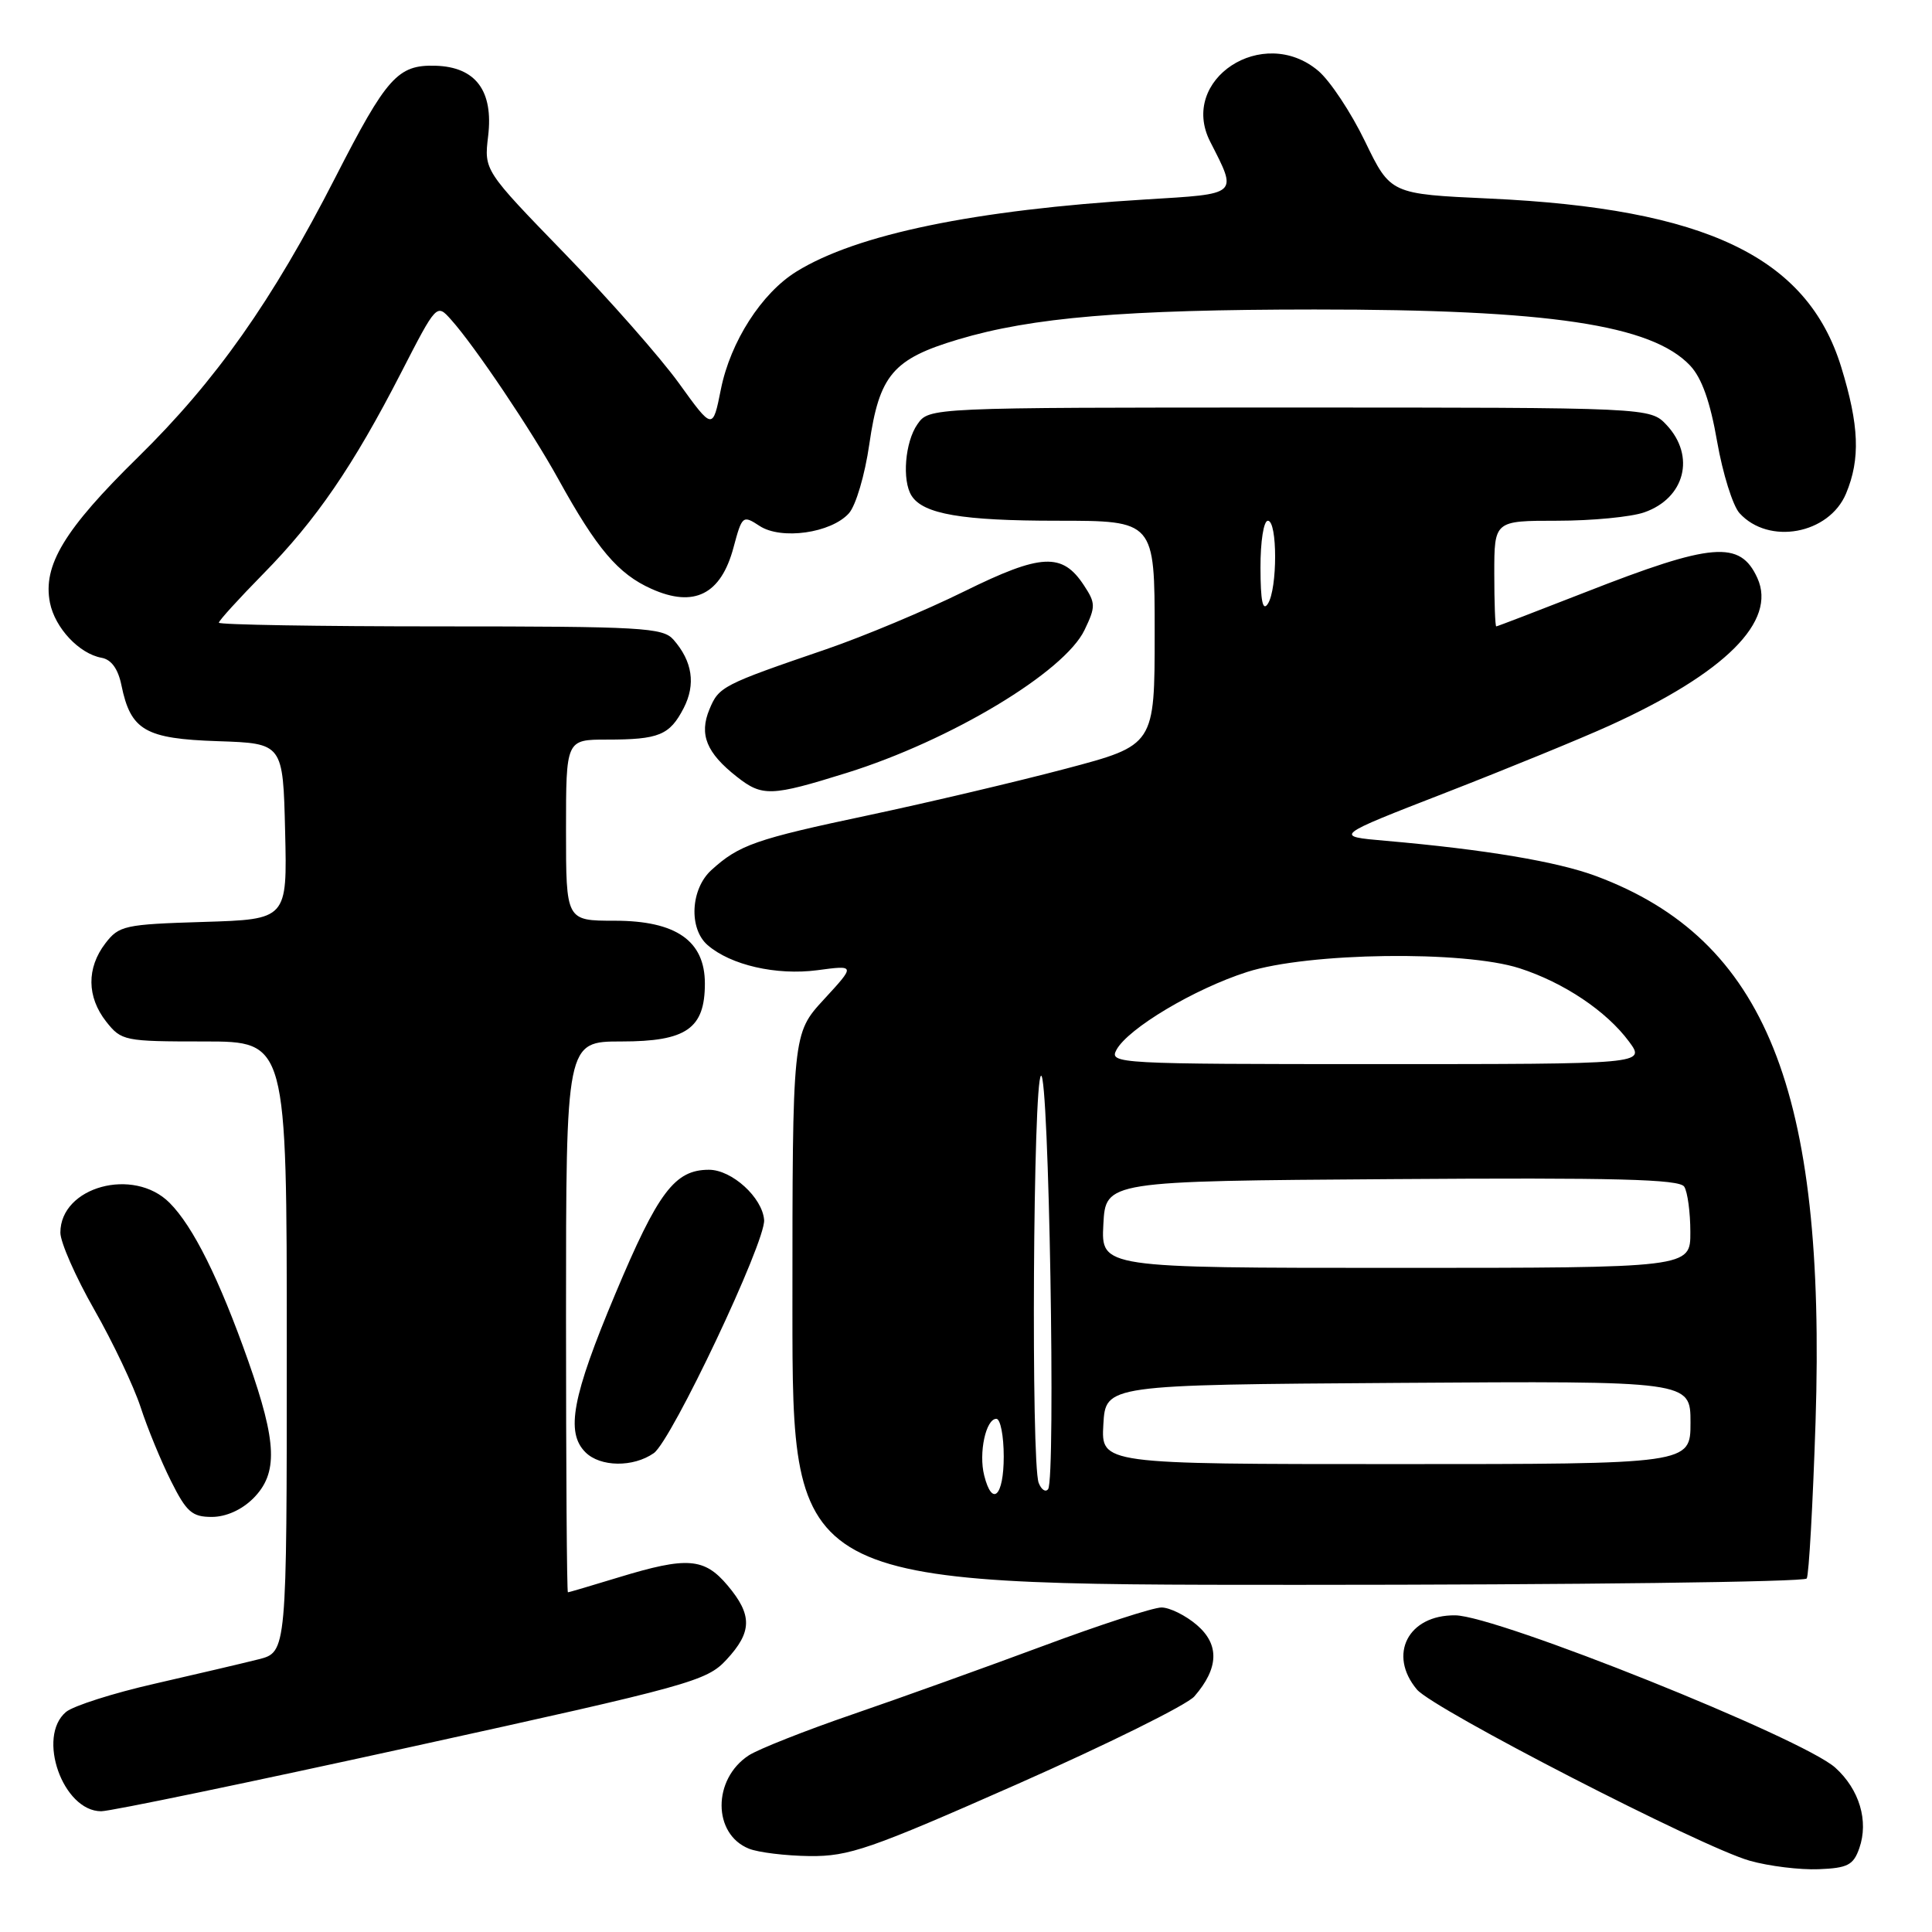 <?xml version="1.0" encoding="UTF-8" standalone="no"?>
<!DOCTYPE svg PUBLIC "-//W3C//DTD SVG 1.1//EN" "http://www.w3.org/Graphics/SVG/1.1/DTD/svg11.dtd" >
<svg xmlns="http://www.w3.org/2000/svg" xmlns:xlink="http://www.w3.org/1999/xlink" version="1.1" viewBox="0 0 256 256">
 <g >
 <path fill="currentColor"
d=" M 246.37 244.89 C 247.63 241.29 246.38 237.11 243.19 234.23 C 238.86 230.32 198.37 214.09 192.82 214.04 C 186.59 213.97 183.87 219.24 187.75 223.87 C 189.93 226.47 225.54 244.79 231.86 246.56 C 234.41 247.28 238.52 247.78 240.98 247.68 C 244.83 247.53 245.59 247.13 246.37 244.89 Z  M 134.79 236.41 C 146.73 231.13 157.29 225.90 158.26 224.78 C 161.50 221.05 161.61 217.92 158.60 215.33 C 157.11 214.05 154.99 213.00 153.90 213.00 C 152.81 213.00 145.75 215.29 138.21 218.10 C 130.67 220.90 119.33 224.98 113.00 227.15 C 106.67 229.32 100.47 231.78 99.21 232.60 C 94.40 235.75 94.42 243.03 99.24 244.96 C 100.48 245.46 104.11 245.90 107.29 245.94 C 112.50 245.99 115.26 245.04 134.79 236.41 Z  M 54.58 231.45 C 91.46 223.35 93.64 222.75 96.25 219.93 C 99.68 216.24 99.71 214.00 96.41 210.08 C 93.32 206.41 91.05 206.24 82.00 209.00 C 78.42 210.09 75.39 210.99 75.25 210.99 C 75.11 211.00 75.00 194.57 75.00 174.50 C 75.00 138.00 75.00 138.00 82.35 138.00 C 90.95 138.00 93.40 136.30 93.40 130.32 C 93.40 124.66 89.58 122.00 81.44 122.00 C 75.00 122.00 75.00 122.00 75.00 110.00 C 75.00 98.00 75.00 98.00 80.42 98.00 C 87.32 98.00 88.73 97.42 90.59 93.83 C 92.21 90.68 91.76 87.63 89.23 84.75 C 87.83 83.16 85.04 83.00 58.35 83.00 C 42.21 83.00 29.00 82.78 29.00 82.51 C 29.00 82.24 31.65 79.33 34.88 76.04 C 41.87 68.94 46.80 61.75 53.16 49.36 C 57.86 40.22 57.86 40.22 59.77 42.36 C 62.91 45.86 70.44 57.06 73.99 63.50 C 79.08 72.72 81.91 76.06 86.33 78.03 C 91.97 80.56 95.53 78.77 97.19 72.56 C 98.33 68.31 98.42 68.23 100.65 69.69 C 103.52 71.57 110.11 70.64 112.48 68.02 C 113.40 67.00 114.60 62.95 115.19 58.85 C 116.51 49.70 118.32 47.56 126.96 44.98 C 136.75 42.05 149.03 41.02 174.18 41.01 C 205.29 41.00 218.86 43.03 223.96 48.45 C 225.50 50.09 226.62 53.26 227.53 58.52 C 228.27 62.74 229.60 67.00 230.49 67.99 C 234.36 72.26 242.35 70.79 244.61 65.40 C 246.53 60.81 246.35 56.36 243.96 48.60 C 239.46 34.05 226.05 27.63 197.37 26.31 C 184.25 25.71 184.25 25.71 180.87 18.73 C 179.02 14.90 176.23 10.69 174.67 9.38 C 167.35 3.21 156.17 10.53 160.35 18.76 C 163.99 25.91 164.26 25.67 151.78 26.43 C 129.16 27.81 113.52 31.04 105.54 35.98 C 100.92 38.83 96.78 45.28 95.52 51.59 C 94.44 56.99 94.44 56.99 89.97 50.79 C 87.51 47.38 80.69 39.64 74.82 33.59 C 64.14 22.58 64.14 22.58 64.68 18.04 C 65.40 12.02 63.03 8.86 57.69 8.71 C 52.71 8.57 51.24 10.21 44.44 23.50 C 36.07 39.87 28.61 50.45 18.30 60.57 C 8.51 70.17 5.64 74.93 6.62 79.87 C 7.29 83.21 10.49 86.62 13.46 87.16 C 14.75 87.39 15.65 88.63 16.09 90.80 C 17.32 96.78 19.23 97.89 28.87 98.21 C 37.50 98.50 37.50 98.50 37.78 110.16 C 38.06 121.82 38.06 121.82 26.97 122.16 C 16.51 122.48 15.77 122.64 13.96 125.00 C 11.46 128.27 11.50 132.09 14.07 135.37 C 16.09 137.92 16.46 138.00 27.07 138.00 C 38.00 138.00 38.00 138.00 38.00 178.46 C 38.00 218.92 38.00 218.92 34.25 219.87 C 32.19 220.39 26.00 221.84 20.50 223.10 C 15.00 224.35 9.71 226.04 8.75 226.84 C 4.83 230.12 8.33 240.00 13.41 240.00 C 14.65 240.00 33.18 236.15 54.58 231.45 Z  M 239.40 209.16 C 239.69 208.69 240.21 199.35 240.57 188.41 C 241.98 144.46 233.96 124.49 211.53 116.10 C 206.37 114.17 196.78 112.56 183.60 111.41 C 176.70 110.81 176.70 110.81 191.60 105.02 C 199.80 101.83 209.56 97.83 213.30 96.13 C 228.62 89.16 235.47 82.32 232.86 76.59 C 230.57 71.57 226.91 71.87 210.00 78.50 C 203.68 80.97 198.40 83.00 198.26 83.00 C 198.12 83.00 198.00 79.85 198.00 76.00 C 198.00 69.00 198.00 69.00 206.35 69.00 C 210.94 69.00 216.13 68.50 217.87 67.89 C 223.27 66.01 224.69 60.43 220.83 56.31 C 218.65 54.00 218.65 54.00 170.88 54.00 C 123.11 54.00 123.11 54.00 121.56 56.22 C 119.92 58.56 119.50 63.67 120.79 65.69 C 122.33 68.12 127.47 69.00 140.07 69.00 C 153.00 69.00 153.00 69.00 153.00 83.87 C 153.00 98.74 153.00 98.74 141.25 101.85 C 134.79 103.56 123.04 106.33 115.14 108.01 C 100.09 111.19 97.93 111.95 94.25 115.30 C 91.51 117.80 91.24 123.03 93.75 125.22 C 96.80 127.88 102.87 129.27 108.29 128.56 C 113.36 127.88 113.36 127.88 109.18 132.42 C 105.00 136.96 105.00 136.96 105.00 173.48 C 105.00 210.00 105.00 210.00 171.94 210.00 C 208.76 210.00 239.12 209.62 239.40 209.16 Z  M 33.55 198.55 C 36.86 195.23 36.72 191.19 32.89 180.33 C 29.06 169.48 25.59 162.50 22.46 159.37 C 17.69 154.60 8.00 157.25 8.00 163.33 C 8.00 164.61 10.02 169.20 12.49 173.53 C 14.96 177.86 17.72 183.68 18.63 186.45 C 19.53 189.23 21.35 193.64 22.66 196.25 C 24.71 200.35 25.45 201.00 28.06 201.00 C 29.94 201.00 32.02 200.07 33.55 198.55 Z  M 86.63 192.55 C 88.99 190.89 101.47 164.53 101.25 161.65 C 101.02 158.68 96.98 155.00 93.94 155.00 C 89.41 155.00 87.20 157.93 81.51 171.50 C 75.82 185.06 74.93 189.79 77.57 192.43 C 79.54 194.40 83.91 194.45 86.63 192.55 Z  M 112.20 102.41 C 125.95 98.12 141.06 89.04 143.71 83.47 C 145.19 80.39 145.18 79.92 143.64 77.58 C 140.77 73.19 137.99 73.32 127.77 78.36 C 122.67 80.88 114.45 84.32 109.50 86.02 C 95.70 90.74 95.25 90.98 94.00 94.00 C 92.62 97.33 93.61 99.76 97.63 102.92 C 101.01 105.58 102.17 105.54 112.20 102.41 Z  M 130.41 195.50 C 129.66 192.53 130.63 188.00 132.02 188.00 C 132.56 188.00 133.00 190.25 133.00 193.00 C 133.00 198.27 131.47 199.74 130.41 195.50 Z  M 137.63 196.49 C 136.61 193.81 136.89 143.18 137.94 142.54 C 138.98 141.89 139.91 195.95 138.88 197.32 C 138.54 197.77 137.98 197.39 137.63 196.49 Z  M 146.20 188.75 C 146.50 183.50 146.50 183.50 185.25 183.24 C 224.00 182.98 224.00 182.98 224.00 188.49 C 224.00 194.00 224.00 194.00 184.95 194.00 C 145.90 194.00 145.90 194.00 146.20 188.75 Z  M 146.20 162.25 C 146.50 156.50 146.50 156.50 184.43 156.24 C 214.12 156.03 222.54 156.25 223.17 157.24 C 223.61 157.93 223.98 160.64 223.98 163.25 C 224.00 168.00 224.00 168.00 184.95 168.00 C 145.90 168.00 145.90 168.00 146.20 162.25 Z  M 147.93 139.12 C 149.46 136.28 158.25 131.03 165.25 128.79 C 173.37 126.20 193.96 125.92 201.35 128.30 C 207.21 130.19 212.87 133.98 215.85 138.01 C 218.06 141.00 218.06 141.00 182.49 141.00 C 148.03 141.00 146.96 140.94 147.93 139.12 Z  M 167.02 75.25 C 167.01 71.74 167.44 69.00 168.00 69.00 C 169.28 69.00 169.28 78.02 168.00 80.00 C 167.32 81.06 167.03 79.65 167.02 75.25 Z "/>
</g>
</svg>